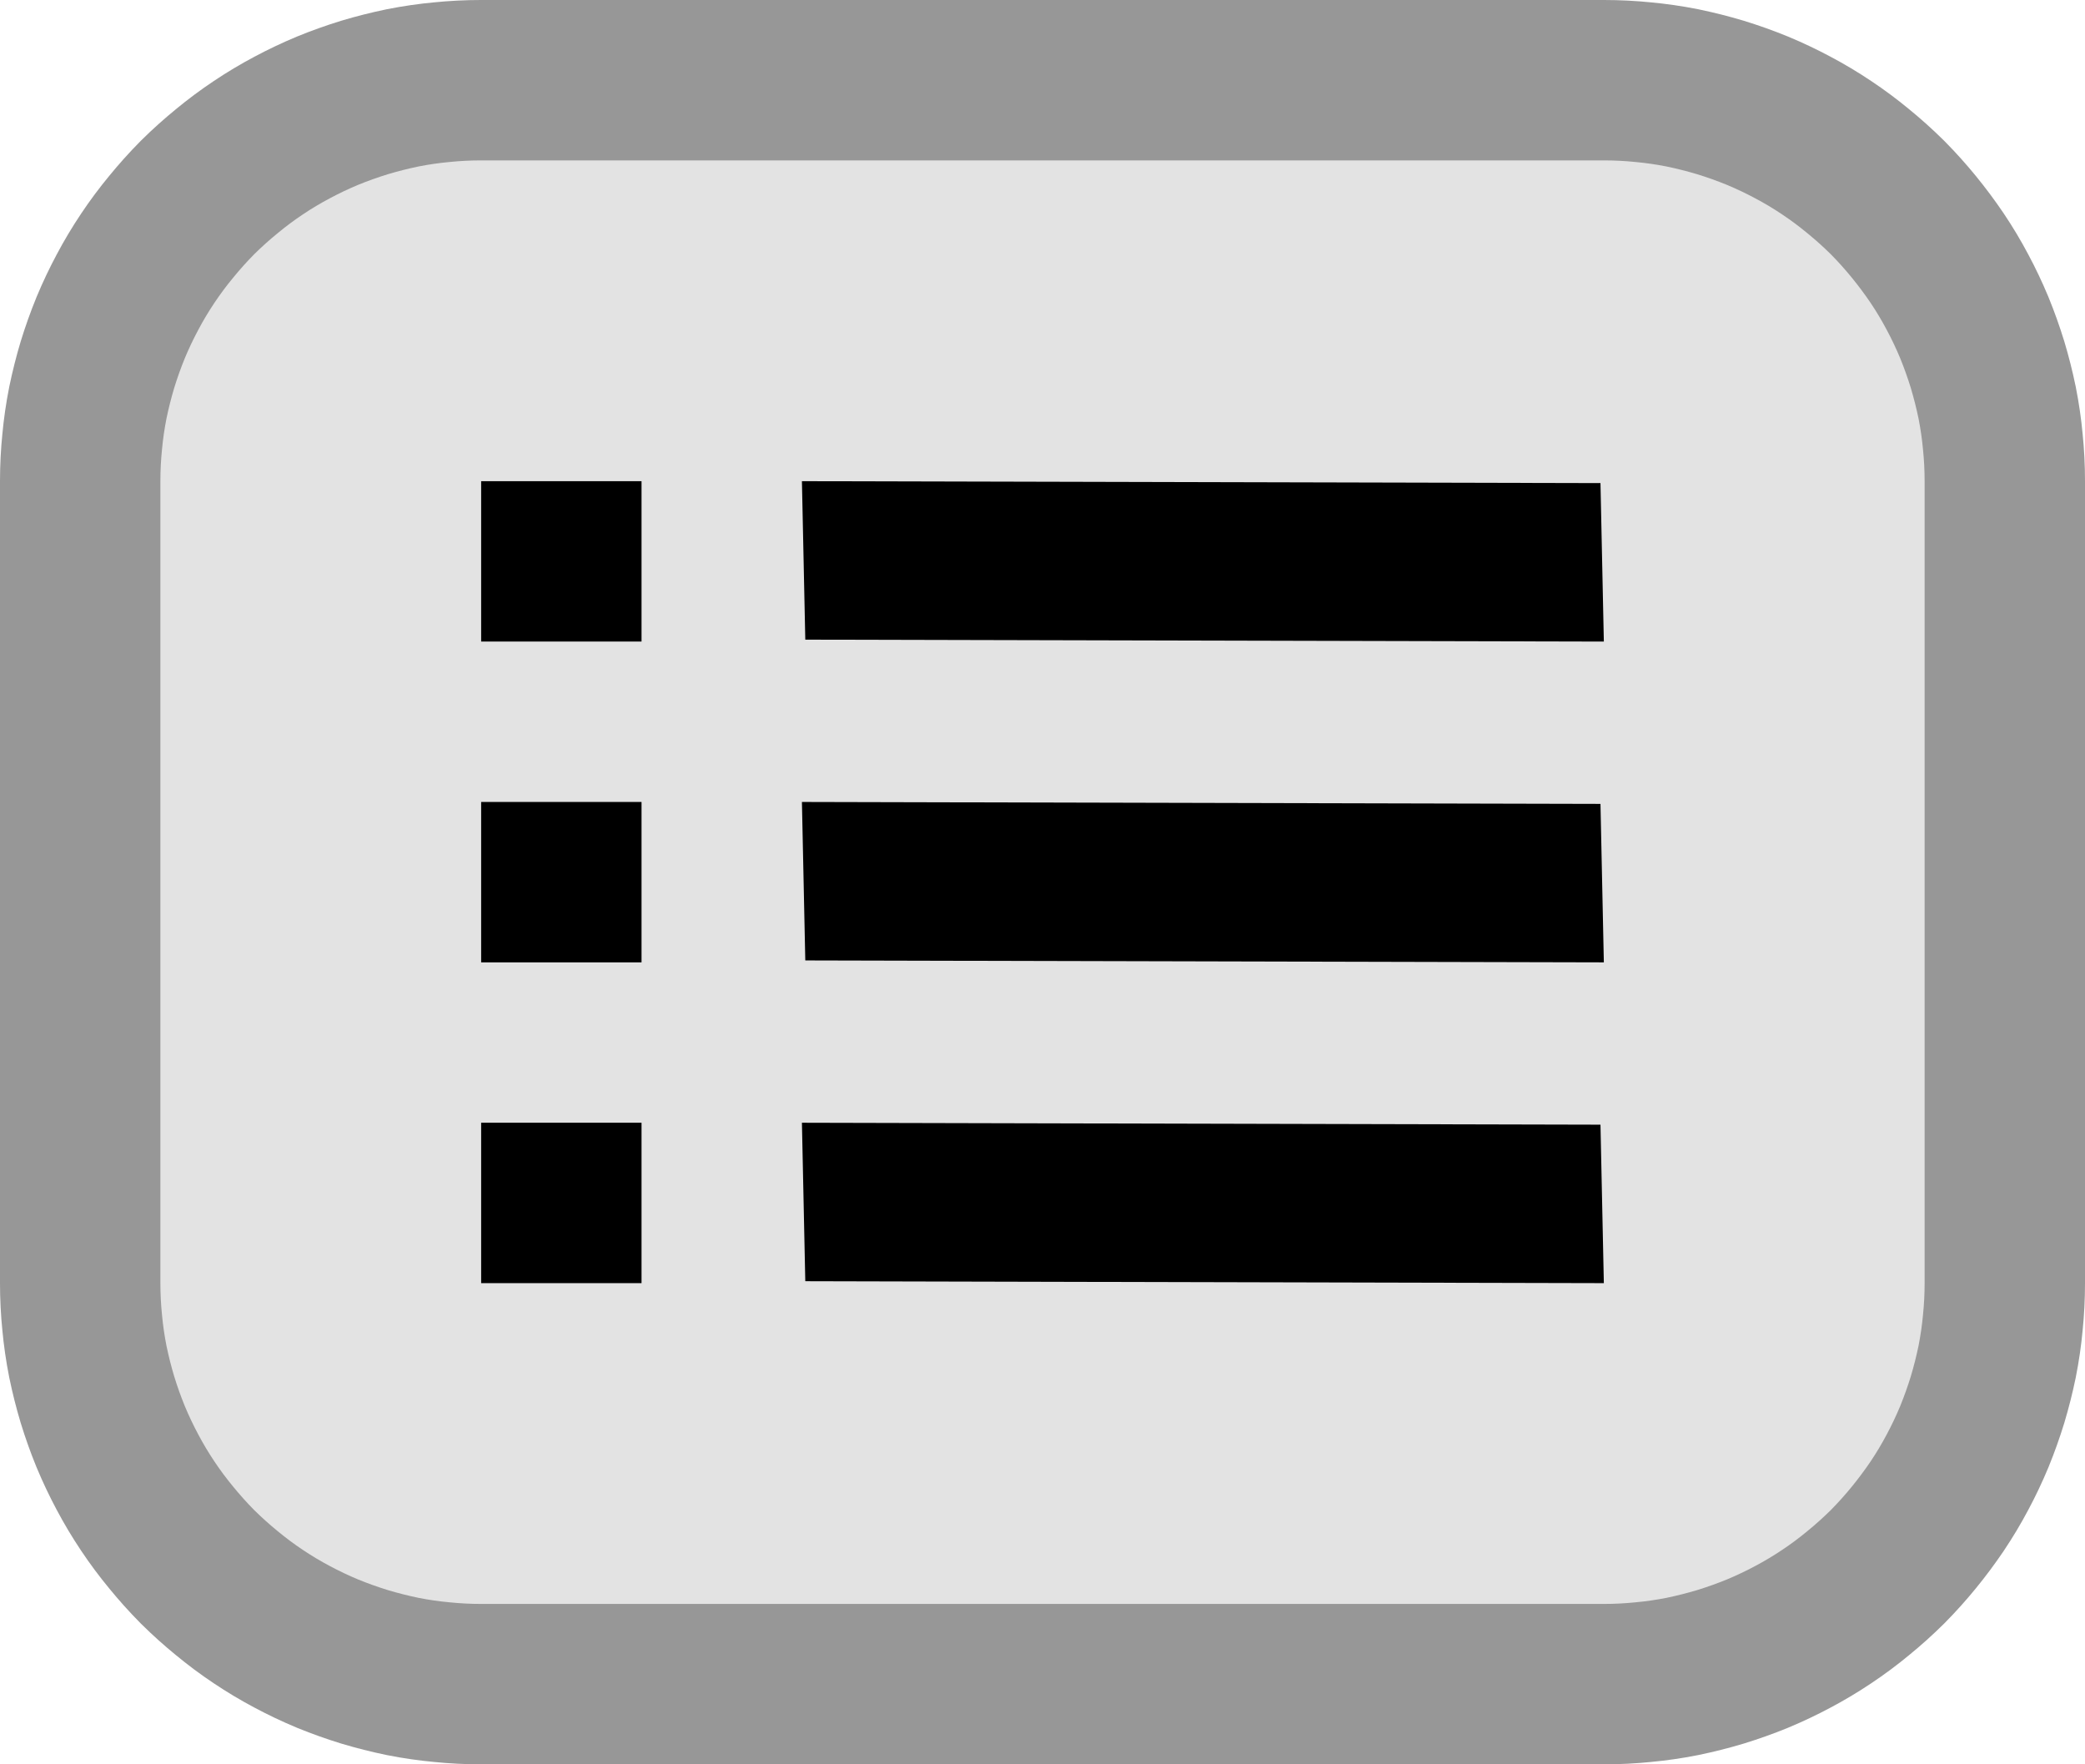 <?xml version="1.0" encoding="utf-8"?>
<svg width="13px" height="11px" viewBox="0 0 13 11" version="1.1" xmlns:xlink="http://www.w3.org/1999/xlink" xmlns="http://www.w3.org/2000/svg">
  <desc>Created with Lunacy</desc>
  <defs>
    <path d="M1.999 0L9.001 0Q9.099 0 9.197 0.01Q9.295 0.019 9.391 0.038Q9.487 0.058 9.581 0.086Q9.675 0.115 9.766 0.152Q9.857 0.19 9.943 0.236Q10.03 0.282 10.112 0.337Q10.193 0.391 10.269 0.454Q10.345 0.516 10.415 0.585Q10.484 0.655 10.546 0.731Q10.608 0.807 10.663 0.888Q10.718 0.97 10.764 1.057Q10.81 1.143 10.848 1.234Q10.885 1.325 10.914 1.419Q10.942 1.513 10.962 1.609Q10.981 1.705 10.99 1.803Q11 1.901 11 1.999L11 7.001Q11 7.099 10.99 7.197Q10.981 7.295 10.962 7.391Q10.942 7.487 10.914 7.581Q10.885 7.675 10.848 7.766Q10.81 7.857 10.764 7.943Q10.718 8.03 10.663 8.112Q10.608 8.193 10.546 8.269Q10.484 8.345 10.415 8.415Q10.345 8.484 10.269 8.546Q10.193 8.609 10.112 8.663Q10.03 8.718 9.943 8.764Q9.857 8.81 9.766 8.848Q9.675 8.885 9.581 8.914Q9.487 8.942 9.391 8.962Q9.295 8.981 9.197 8.99Q9.099 9 9.001 9L1.999 9Q1.901 9 1.803 8.99Q1.705 8.981 1.609 8.962Q1.513 8.942 1.419 8.914Q1.325 8.885 1.234 8.848Q1.143 8.81 1.057 8.764Q0.97 8.718 0.888 8.663Q0.807 8.609 0.731 8.546Q0.655 8.484 0.585 8.415Q0.516 8.345 0.454 8.269Q0.391 8.193 0.337 8.112Q0.282 8.03 0.236 7.943Q0.19 7.857 0.152 7.766Q0.115 7.675 0.086 7.581Q0.058 7.487 0.038 7.391Q0.019 7.295 0.01 7.197Q0 7.099 0 7.001L0 1.999Q0 1.901 0.01 1.803Q0.019 1.705 0.038 1.609Q0.058 1.513 0.086 1.419Q0.115 1.325 0.152 1.234Q0.19 1.143 0.236 1.057Q0.282 0.97 0.337 0.888Q0.391 0.807 0.454 0.731Q0.516 0.655 0.585 0.585Q0.655 0.516 0.731 0.454Q0.807 0.391 0.888 0.337Q0.97 0.282 1.057 0.236Q1.143 0.19 1.234 0.152Q1.325 0.115 1.419 0.086Q1.513 0.058 1.609 0.038Q1.705 0.019 1.803 0.01Q1.901 0 1.999 0L1.999 0Z" id="path_1" />
    <rect width="13" height="11" id="artboard_1" />
    <clipPath id="clip_1">
      <use xlink:href="#artboard_1" clip-rule="evenodd" />
    </clipPath>
  </defs>
  <g id="bmp00178" clip-path="url(#clip_1)">
    <g id="LFO-Presets" transform="translate(1 1)">
      <g id="BG">
        <use xlink:href="#path_1" fill="none" stroke="#979797" stroke-width="2" />
        <use stroke="none" fill="#E3E3E3" xlink:href="#path_1" fill-rule="evenodd" />
      </g>
      <path d="M2 0L6.979 0.012L7 1L2.021 0.988L2 0L2 0ZM0 3.05176e-05L1 3.05176e-05L1 1L0 1L0 3.05176e-05L0 3.05176e-05ZM6.979 2.012L2 2L2.021 2.988L7 3L6.979 2.012L6.979 2.012ZM0 2L1 2L1 3L0 3L0 2L0 2ZM2 4L6.979 4.012L7 5L2.021 4.988L2 4L2 4ZM1 4L0 4L0 5L1 5L1 4L1 4Z" transform="translate(2 2)" id="Hamburger" fill="#000000" fill-rule="evenodd" stroke="none" />
    </g>
  </g>
</svg>